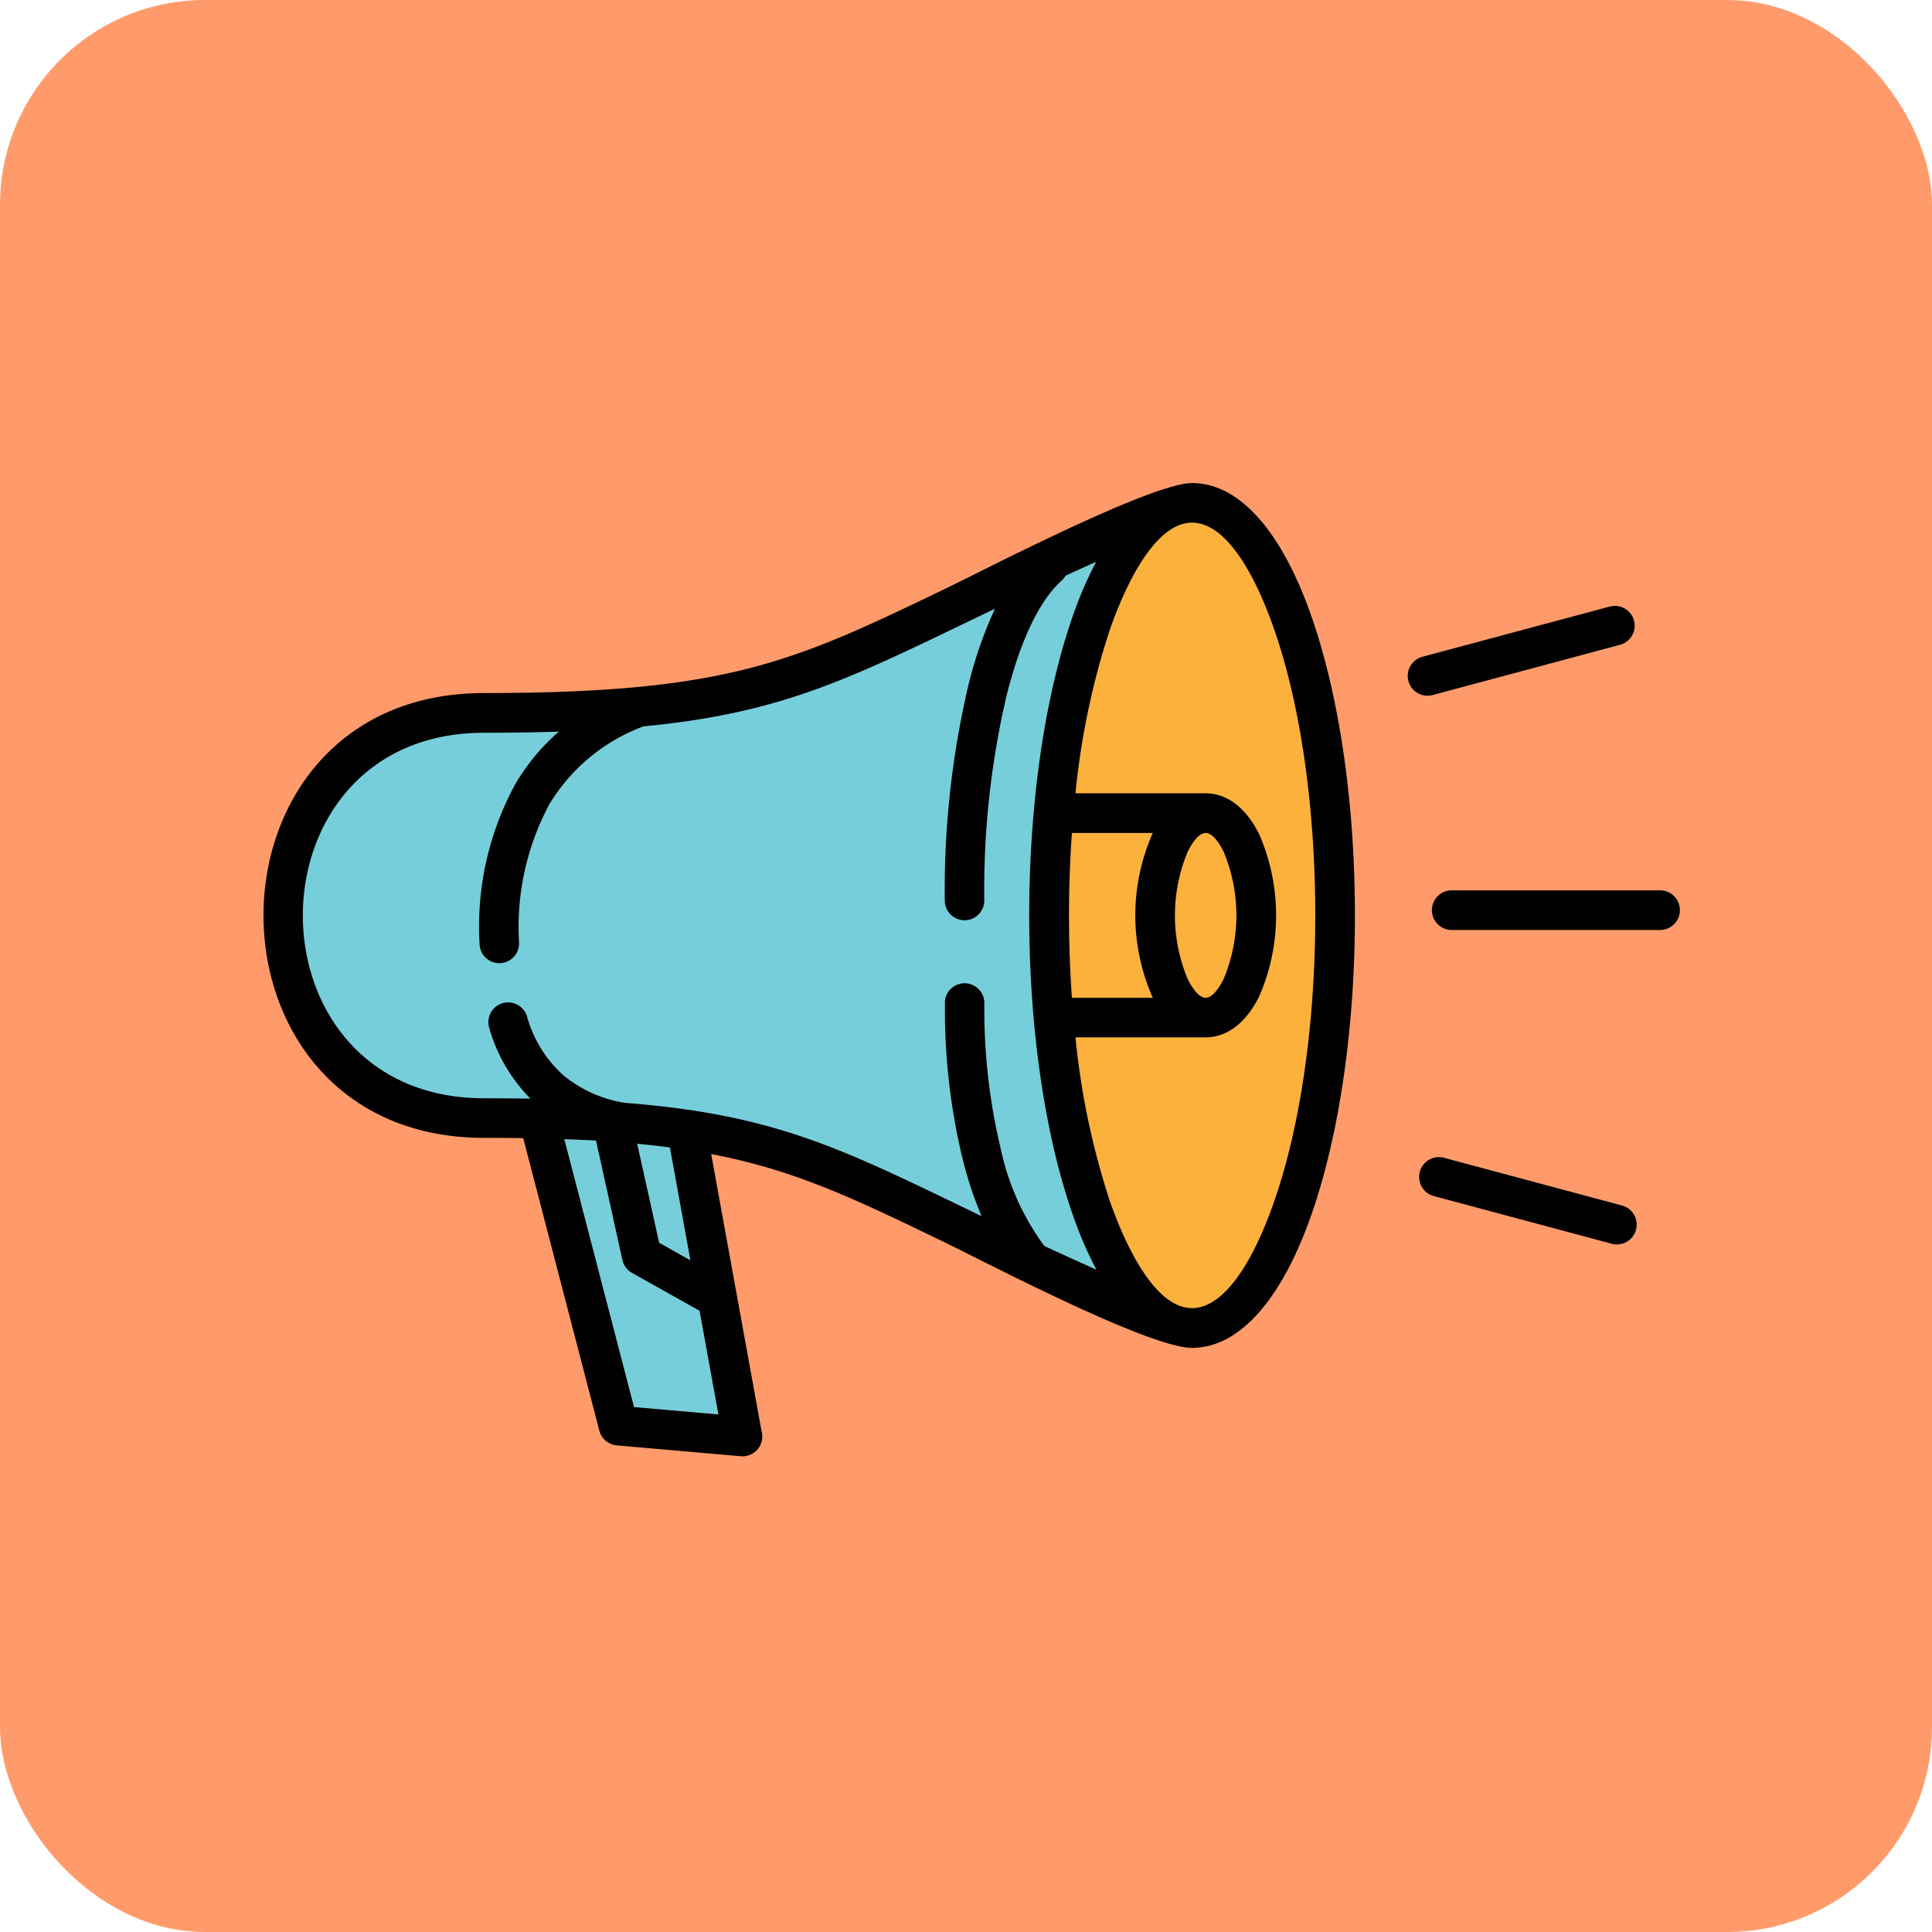 <svg xmlns="http://www.w3.org/2000/svg" width="132" height="132" viewBox="0 0 132 132">
  <g id="Grupo_1099761" data-name="Grupo 1099761" transform="translate(-212.051 -1460)">
    <rect id="Rectángulo_401228" data-name="Rectángulo 401228" width="132" height="132" rx="14" transform="translate(212.051 1460)" fill="#ff9b6a"/>
    <g id="ventas_1_" data-name="ventas (1)" transform="translate(230.018 1414.83)">
      <path id="Trazado_874093" data-name="Trazado 874093" d="M68.153,85.8v0l-.012,0Zm-.219,56.063v0l-.025-.01Zm-.53-.221c-23.63-9.88-23.476-13.936-46.7-13.936-18.311,0-18.311-27.682,0-27.682,23.085,0,23.284-4.069,46.481-13.818-4.487,2.541-7.872,13.957-7.872,27.659,0,13.926,3.5,25.494,8.094,27.777Z" transform="translate(-5.593 -6.154)" fill="#77cedb" fill-rule="evenodd"/>
      <path id="Trazado_874094" data-name="Trazado 874094" d="M97.15,302.58l5.457,20.979,8.475.743-3.808-20.962A83.559,83.559,0,0,0,97.15,302.58Z" transform="translate(-78.325 -180.986)" fill="#77cedb" fill-rule="evenodd"/>
      <ellipse id="Elipse_11523" data-name="Elipse 11523" cx="9.76" cy="28.187" rx="9.76" ry="28.187" transform="translate(53.715 79.525)" fill="#fcb13c"/>
      <path id="Trazado_874095" data-name="Trazado 874095" d="M63.479,134.545c2.057,0,4.056-2.806,5.627-7.341,3.721-10.745,3.721-28.242,0-38.985-1.571-4.536-3.57-7.341-5.627-7.341-2.872,0-4.979,5.47-5.627,7.341a51.974,51.974,0,0,0-2.339,11.153h8.9c1.511,0,2.8,1.07,3.653,2.8a13.859,13.859,0,0,1,0,11.072c-.855,1.732-2.142,2.8-3.653,2.8h-8.9A51.948,51.948,0,0,0,57.852,127.2C58.518,129.127,60.616,134.545,63.479,134.545ZM25.568,123.314l1.5,6.765,2.136,1.2-1.4-7.711c-.714-.095-1.455-.178-2.231-.252Zm8.5,19.642a1.356,1.356,0,0,1-1.422,1.709l-8.475-.743v0a1.35,1.35,0,0,1-1.19-1.006l-5.2-19.985c-.855-.014-1.743-.019-2.67-.019-20.1,0-20.1-30.391,0-30.391,16.705,0,21.2-2.167,31.516-7.131,2.608-1.256,14.064-7.216,16.854-7.216,3.334,0,6.215,3.5,8.177,9.172,3.93,11.351,3.93,29.391,0,40.742-1.962,5.666-4.843,9.172-8.177,9.172-2.98,0-14.174-5.892-17.09-7.3-6.039-2.914-10.047-4.847-15.767-5.941q1.721,9.468,3.442,18.938Zm-4.238-8.23,1.287,7.084-5.766-.505L20.588,123q1.126.041,2.169.1l1.8,8.152a1.351,1.351,0,0,0,.658.886l0,0Zm16.765-21.038a43.544,43.544,0,0,0,1.186,10.585,26.518,26.518,0,0,0,1.314,3.986q-.787-.377-1.529-.737c-8.305-4.007-12.912-6.231-22.816-7a8.721,8.721,0,0,1-4.242-1.9,8.418,8.418,0,0,1-2.475-4.035,1.35,1.35,0,0,0-2.583.784,11.289,11.289,0,0,0,2.823,4.863c-1.006-.017-2.059-.027-3.164-.027-16.512,0-16.513-24.973,0-24.973,1.838,0,3.531-.025,5.107-.077a14.452,14.452,0,0,0-2.968,3.57,20.354,20.354,0,0,0-2.45,10.925,1.35,1.35,0,1,0,2.7-.052,17.75,17.75,0,0,1,2.08-9.5,12.673,12.673,0,0,1,6.407-5.3c9.139-.873,13.775-3.106,21.817-6.978q1.059-.511,2.21-1.06a28.571,28.571,0,0,0-1.834,5.3A61.221,61.221,0,0,0,46.583,106.7a1.35,1.35,0,0,0,2.7-.01A58.382,58.382,0,0,1,50.8,92.714c.894-3.564,2.154-6.422,3.766-7.876a1.33,1.33,0,0,0,.273-.339q1-.459,2.082-.942A27.121,27.121,0,0,0,55.3,87.346c-3.93,11.351-3.93,29.391,0,40.742a27.173,27.173,0,0,0,1.639,3.829c-1.26-.561-2.44-1.1-3.553-1.618q-.026-.038-.058-.075a17.264,17.264,0,0,1-2.93-6.6,40.914,40.914,0,0,1-1.111-9.917,1.35,1.35,0,0,0-2.7-.015Zm33.4,13.2a1.353,1.353,0,0,1,.7-2.614l12.158,3.259a1.353,1.353,0,0,1-.7,2.614Zm-.079-34.231a1.353,1.353,0,0,1-.7-2.614l12.8-3.431a1.353,1.353,0,0,1,.7,2.614Zm1.341,16.053a1.355,1.355,0,1,1,0-2.709H95.417a1.355,1.355,0,1,1,0,2.709ZM60.8,113.341H55.269a79.81,79.81,0,0,1,0-11.26H60.8l-.046.093a13.859,13.859,0,0,0,0,11.072C60.772,113.279,60.788,113.31,60.8,113.341Zm4.838-9.971a11.27,11.27,0,0,1,0,8.681c-.395.8-.836,1.289-1.231,1.289s-.836-.493-1.231-1.289a11.27,11.27,0,0,1,0-8.68c.395-.8.836-1.289,1.231-1.289S65.246,102.574,65.641,103.37Z" fill="#010101" fill-rule="evenodd"/>
    </g>
  </g>
</svg>
